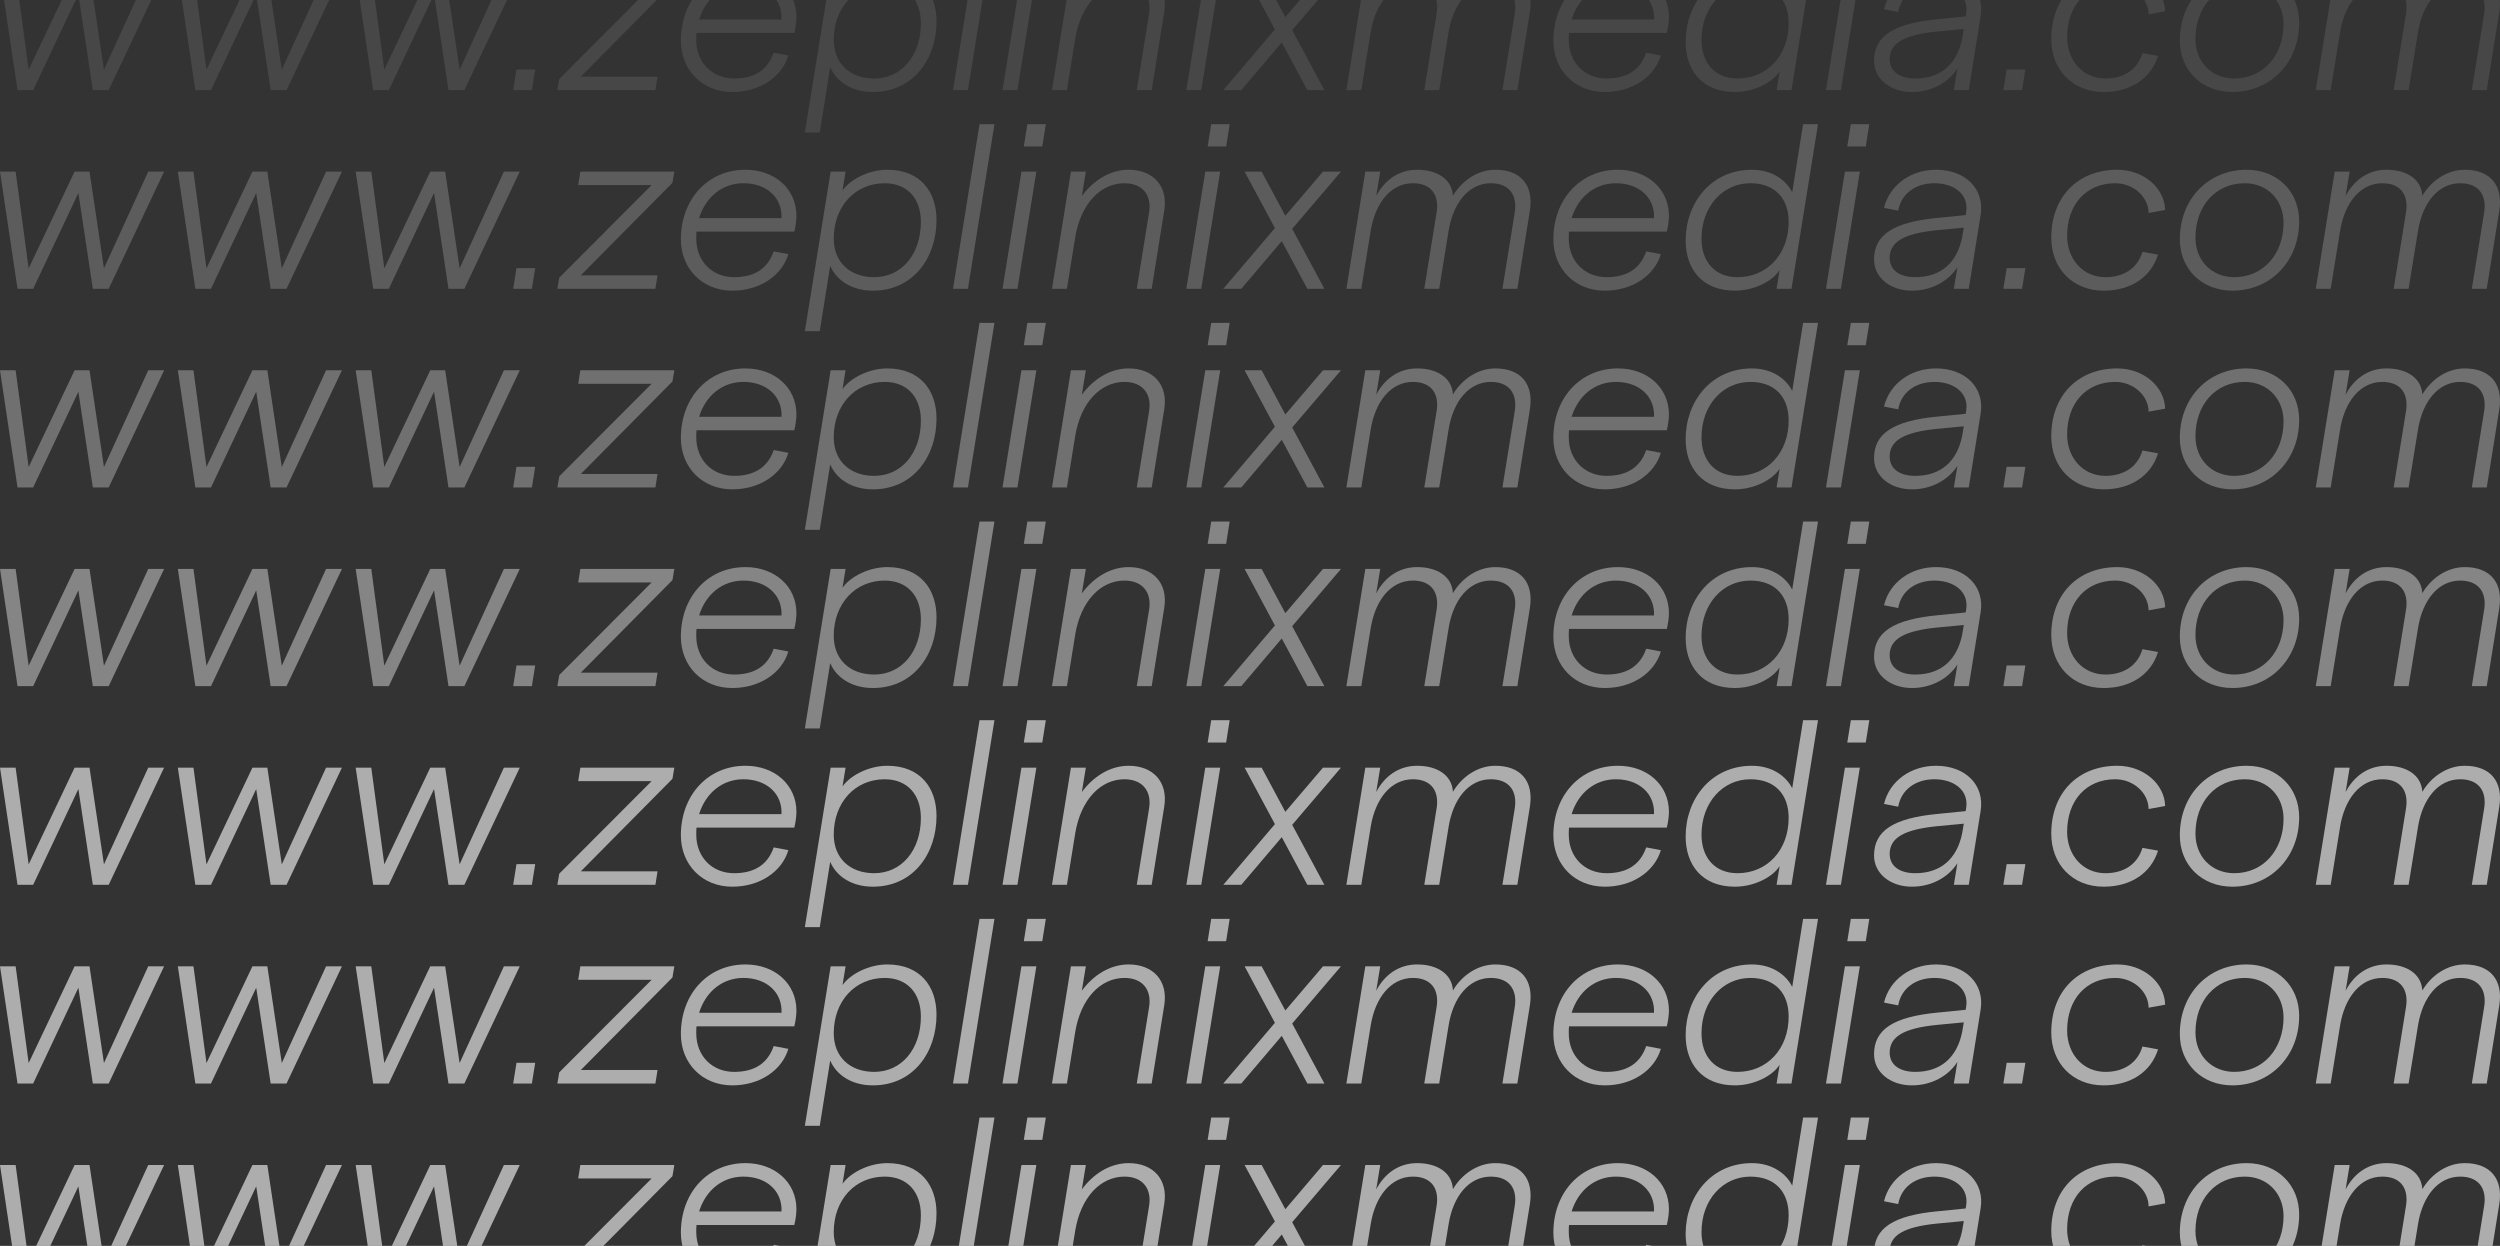 <svg width="604" height="301" viewBox="0 0 604 301" fill="none" xmlns="http://www.w3.org/2000/svg">
<rect x="0" y="0" width="604" height="301" fill="#333333" stroke="none"/>
<path d="M4.234 21.775L0 -6.539H3.776L6.923 16.831L18.021 -6.539H21.626L25.116 16.831L35.814 -6.539H39.647L26.26 21.775H22.427L18.937 -1.371L8.01 21.775H4.234Z" fill="white" fill-opacity="0.1"/>
<path d="M47.198 21.775L42.964 -6.539H46.74L49.886 16.831L60.985 -6.539H64.59L68.08 16.831L78.778 -6.539H82.611L69.224 21.775H65.391L61.901 -1.371L50.974 21.775H47.198Z" fill="white" fill-opacity="0.1"/>
<path d="M90.162 21.775L85.928 -6.539H89.704L92.851 16.831L103.949 -6.539H107.554L111.044 16.831L121.742 -6.539H125.575L112.188 21.775H108.355L104.865 -1.371L93.938 21.775H90.162Z" fill="white" fill-opacity="0.1"/>
<path d="M124.784 16.775H129.304L128.503 21.775H123.983L124.784 16.775Z" fill="white" fill-opacity="0.1"/>
<path d="M134.659 21.775L135.117 19.079L157.429 -3.281H139.694L140.209 -6.539H162.921L162.464 -3.843L140.323 18.517H158.859L158.344 21.775H134.659Z" fill="white" fill-opacity="0.1"/>
<path d="M191.901 7.955H168.273C168.216 8.517 168.216 9.079 168.216 9.64C168.216 15.146 172.106 18.966 177.369 18.966C182.289 18.966 185.493 16.888 186.924 12.73L190.471 13.405C188.869 18.685 183.491 22.225 176.912 22.225C169.646 22.225 164.497 16.888 164.497 9.809C164.497 0.258 170.904 -6.989 180.115 -6.989C187.152 -6.989 192.416 -2.382 192.416 4.135C192.416 5.315 192.187 6.831 191.901 7.955ZM179.601 -3.73C174.509 -3.73 170.504 -0.416 168.902 4.697H188.812C189.04 -0.191 185.264 -3.73 179.601 -3.73Z" fill="white" fill-opacity="0.1"/>
<path d="M194.452 32L200.688 -6.539H204.292L203.549 -1.989C205.494 -4.742 210.014 -6.989 214.362 -6.989C222.371 -6.989 226.261 -1.652 226.261 5.146C226.261 14.191 220.712 22.225 210.872 22.225C206.009 22.225 202.176 19.921 200.574 16.213L198.056 32H194.452ZM211.215 18.966C217.851 18.966 222.485 13.405 222.485 5.596C222.485 -0.022 219.224 -3.73 213.732 -3.73C206.638 -3.73 201.432 1.831 201.432 9.64C201.432 15.258 205.265 18.966 211.215 18.966Z" fill="white" fill-opacity="0.1"/>
<path d="M230.248 21.775L236.655 -18H240.26L233.852 21.775H230.248Z" fill="white" fill-opacity="0.1"/>
<path d="M248.211 -18H252.674L251.815 -12.607H247.353L248.211 -18ZM242.204 21.775L246.781 -6.539H250.385L245.808 21.775H242.204Z" fill="white" fill-opacity="0.1"/>
<path d="M254.16 21.775L258.737 -6.539H262.341L261.369 -0.64C264.115 -4.348 268.12 -6.989 272.697 -6.989C278.589 -6.989 282.251 -3.056 281.278 2.899L278.246 21.775H274.642L277.617 3.348C278.303 -0.753 276.129 -3.73 271.667 -3.73C265.831 -3.73 261.083 1.326 259.767 9.36L257.764 21.775H254.16Z" fill="white" fill-opacity="0.1"/>
<path d="M292.628 -18H297.09L296.232 -12.607H291.77L292.628 -18ZM286.621 21.775L291.197 -6.539H294.802L290.225 21.775H286.621Z" fill="white" fill-opacity="0.1"/>
<path d="M323.978 -6.539L312.193 7.281L319.974 21.775H315.854L309.676 10.258L299.893 21.775H295.545L308.017 7.112L300.694 -6.539H304.813L310.534 4.135L319.63 -6.539H323.978Z" fill="white" fill-opacity="0.1"/>
<path d="M325.283 21.775L329.86 -6.539H333.464L332.491 -0.64C334.436 -4.348 337.812 -6.989 342.389 -6.989C347.194 -6.989 350.799 -4.742 351.028 -0.697C353.144 -4.292 356.977 -6.989 361.268 -6.989C367.39 -6.989 370.594 -3.281 369.621 2.899L366.589 21.775H362.985L365.96 3.348C366.646 -0.865 364.644 -3.73 360.181 -3.73C354.803 -3.73 351.085 1.101 349.998 7.674L347.709 21.775H344.105L347.08 3.348C347.767 -0.865 345.821 -3.73 341.359 -3.73C335.981 -3.73 332.262 1.101 331.175 7.674L328.887 21.775H325.283Z" fill="white" fill-opacity="0.1"/>
<path d="M402.698 7.955H379.07C379.013 8.517 379.013 9.079 379.013 9.64C379.013 15.146 382.903 18.966 388.167 18.966C393.087 18.966 396.291 16.888 397.721 12.73L401.268 13.405C399.666 18.685 394.288 22.225 387.709 22.225C380.443 22.225 375.294 16.888 375.294 9.809C375.294 0.258 381.702 -6.989 390.913 -6.989C397.95 -6.989 403.213 -2.382 403.213 4.135C403.213 5.315 402.984 6.831 402.698 7.955ZM390.398 -3.73C385.306 -3.73 381.301 -0.416 379.7 4.697H399.609C399.838 -0.191 396.062 -3.73 390.398 -3.73Z" fill="white" fill-opacity="0.1"/>
<path d="M419.152 22.225C411.142 22.225 407.252 16.888 407.252 10.09C407.252 0.989 413.431 -6.989 423.271 -6.989C428.134 -6.989 431.567 -4.461 432.997 -1.539L435.629 -18H439.233L432.825 21.775H429.221L429.965 17.225C428.248 19.977 423.729 22.225 419.152 22.225ZM419.781 18.966C426.932 18.966 432.139 13.405 432.139 5.596C432.139 -0.022 428.878 -3.73 422.871 -3.73C416.291 -3.73 411.085 1.831 411.085 9.64C411.085 15.258 414.346 18.966 419.781 18.966Z" fill="white" fill-opacity="0.1"/>
<path d="M447.164 -18H451.627L450.768 -12.607H446.306L447.164 -18ZM441.157 21.775L445.734 -6.539H449.338L444.761 21.775H441.157Z" fill="white" fill-opacity="0.1"/>
<path d="M467.759 -6.989C474.853 -6.989 479.545 -2.326 478.515 3.966L475.654 21.775H472.05L472.908 16.551C470.677 20.034 466.558 22.225 461.924 22.225C456.66 22.225 452.77 19.023 452.77 14.697C452.77 8.742 457.404 5.652 468.16 4.64L474.91 3.966L475.025 3.236C475.711 -1.034 472.107 -3.73 467.359 -3.73C462.839 -3.73 459.349 -1.258 458.605 2.899L455.173 2.225C456.546 -3.337 461.638 -6.989 467.759 -6.989ZM462.725 18.966C468.903 18.966 472.794 15.483 474.052 9.36L474.453 7L467.931 7.618C460.036 8.404 456.546 10.427 456.546 14.303C456.546 17.225 458.891 18.966 462.725 18.966Z" fill="white" fill-opacity="0.1"/>
<path d="M484.81 16.775H489.33L488.529 21.775H484.009L484.81 16.775Z" fill="white" fill-opacity="0.1"/>
<path d="M508.229 22.225C500.677 22.225 495.585 16.775 495.585 9.416C495.585 -0.416 501.993 -6.989 511.547 -6.989C517.84 -6.989 522.932 -2.663 523.104 2.73L519.099 3.461C519.099 -0.303 515.552 -3.73 511.032 -3.73C504.052 -3.73 499.418 1.382 499.418 8.966C499.418 14.584 503.194 18.966 508.686 18.966C513.206 18.966 516.467 16.719 517.611 12.843L521.387 13.517C519.671 18.966 514.808 22.225 508.229 22.225Z" fill="white" fill-opacity="0.1"/>
<path d="M539.347 22.225C531.967 22.225 526.646 17 526.646 9.809C526.646 0.09 533.511 -6.989 542.78 -6.989C550.16 -6.989 555.48 -1.764 555.48 5.427C555.48 15.146 548.558 22.225 539.347 22.225ZM539.805 18.966C546.784 18.966 551.704 13.405 551.704 5.82C551.704 0.315 547.814 -3.73 542.322 -3.73C535.228 -3.73 530.422 1.831 530.422 9.416C530.422 14.921 534.312 18.966 539.805 18.966Z" fill="white" fill-opacity="0.1"/>
<path d="M559.49 21.775L564.067 -6.539H567.671L566.698 -0.64C568.643 -4.348 572.019 -6.989 576.596 -6.989C581.401 -6.989 585.006 -4.742 585.234 -0.697C587.351 -4.292 591.184 -6.989 595.475 -6.989C601.597 -6.989 604.801 -3.281 603.828 2.899L600.796 21.775H597.192L600.167 3.348C600.853 -0.865 598.851 -3.73 594.388 -3.73C589.01 -3.73 585.292 1.101 584.205 7.674L581.916 21.775H578.312L581.287 3.348C581.974 -0.865 580.028 -3.73 575.566 -3.73C570.188 -3.73 566.469 1.101 565.382 7.674L563.094 21.775H559.49Z" fill="white" fill-opacity="0.1"/>
<path d="M4.234 69.775L0 41.461H3.776L6.923 64.832L18.021 41.461H21.626L25.116 64.832L35.814 41.461H39.647L26.26 69.775H22.427L18.937 46.629L8.01 69.775H4.234Z" fill="white" fill-opacity="0.2"/>
<path d="M47.198 69.775L42.964 41.461H46.74L49.886 64.832L60.985 41.461H64.59L68.08 64.832L78.778 41.461H82.611L69.224 69.775H65.391L61.901 46.629L50.974 69.775H47.198Z" fill="white" fill-opacity="0.2"/>
<path d="M90.162 69.775L85.928 41.461H89.704L92.851 64.832L103.949 41.461H107.554L111.044 64.832L121.742 41.461H125.575L112.188 69.775H108.355L104.865 46.629L93.938 69.775H90.162Z" fill="white" fill-opacity="0.2"/>
<path d="M124.784 64.775H129.304L128.503 69.775H123.983L124.784 64.775Z" fill="white" fill-opacity="0.2"/>
<path d="M134.659 69.775L135.117 67.079L157.429 44.719H139.694L140.209 41.461H162.921L162.464 44.157L140.323 66.517H158.859L158.344 69.775H134.659Z" fill="white" fill-opacity="0.2"/>
<path d="M191.901 55.955H168.273C168.216 56.517 168.216 57.079 168.216 57.64C168.216 63.146 172.106 66.966 177.369 66.966C182.289 66.966 185.493 64.888 186.924 60.73L190.471 61.404C188.869 66.685 183.491 70.225 176.912 70.225C169.646 70.225 164.497 64.888 164.497 57.809C164.497 48.258 170.905 41.011 180.115 41.011C187.152 41.011 192.416 45.618 192.416 52.135C192.416 53.315 192.187 54.831 191.901 55.955ZM179.601 44.27C174.509 44.27 170.504 47.584 168.902 52.697H188.812C189.04 47.809 185.264 44.27 179.601 44.27Z" fill="white" fill-opacity="0.2"/>
<path d="M194.452 80L200.688 41.461H204.292L203.549 46.011C205.494 43.258 210.014 41.011 214.362 41.011C222.371 41.011 226.261 46.348 226.261 53.146C226.261 62.191 220.712 70.225 210.872 70.225C206.009 70.225 202.176 67.921 200.574 64.213L198.056 80H194.452ZM211.215 66.966C217.851 66.966 222.485 61.404 222.485 53.596C222.485 47.977 219.224 44.27 213.732 44.27C206.638 44.27 201.432 49.831 201.432 57.64C201.432 63.258 205.265 66.966 211.215 66.966Z" fill="white" fill-opacity="0.2"/>
<path d="M230.248 69.775L236.655 30H240.26L233.852 69.775H230.248Z" fill="white" fill-opacity="0.2"/>
<path d="M248.211 30H252.674L251.815 35.393H247.353L248.211 30ZM242.204 69.775L246.781 41.461H250.385L245.808 69.775H242.204Z" fill="white" fill-opacity="0.2"/>
<path d="M254.16 69.775L258.737 41.461H262.341L261.369 47.359C264.115 43.652 268.12 41.011 272.697 41.011C278.589 41.011 282.251 44.944 281.278 50.899L278.246 69.775H274.642L277.617 51.348C278.303 47.247 276.129 44.27 271.667 44.27C265.831 44.27 261.083 49.326 259.767 57.359L257.764 69.775H254.16Z" fill="white" fill-opacity="0.2"/>
<path d="M292.628 30H297.09L296.232 35.393H291.77L292.628 30ZM286.621 69.775L291.198 41.461H294.802L290.225 69.775H286.621Z" fill="white" fill-opacity="0.2"/>
<path d="M323.978 41.461L312.193 55.281L319.974 69.775H315.855L309.676 58.258L299.893 69.775H295.545L308.017 55.112L300.694 41.461H304.813L310.534 52.135L319.63 41.461H323.978Z" fill="white" fill-opacity="0.2"/>
<path d="M325.283 69.775L329.86 41.461H333.464L332.491 47.359C334.436 43.652 337.812 41.011 342.389 41.011C347.194 41.011 350.799 43.258 351.028 47.303C353.144 43.708 356.978 41.011 361.268 41.011C367.39 41.011 370.594 44.719 369.621 50.899L366.589 69.775H362.985L365.96 51.348C366.646 47.135 364.644 44.27 360.181 44.27C354.804 44.27 351.085 49.101 349.998 55.674L347.709 69.775H344.105L347.08 51.348C347.767 47.135 345.821 44.27 341.359 44.27C335.981 44.27 332.262 49.101 331.175 55.674L328.887 69.775H325.283Z" fill="white" fill-opacity="0.2"/>
<path d="M402.698 55.955H379.07C379.013 56.517 379.013 57.079 379.013 57.64C379.013 63.146 382.903 66.966 388.167 66.966C393.087 66.966 396.291 64.888 397.721 60.73L401.268 61.404C399.666 66.685 394.288 70.225 387.709 70.225C380.443 70.225 375.294 64.888 375.294 57.809C375.294 48.258 381.702 41.011 390.913 41.011C397.95 41.011 403.213 45.618 403.213 52.135C403.213 53.315 402.984 54.831 402.698 55.955ZM390.398 44.27C385.306 44.27 381.302 47.584 379.7 52.697H399.609C399.838 47.809 396.062 44.27 390.398 44.27Z" fill="white" fill-opacity="0.2"/>
<path d="M419.152 70.225C411.142 70.225 407.252 64.888 407.252 58.09C407.252 48.989 413.431 41.011 423.271 41.011C428.134 41.011 431.567 43.539 432.997 46.461L435.629 30H439.233L432.825 69.775H429.221L429.965 65.225C428.248 67.978 423.729 70.225 419.152 70.225ZM419.781 66.966C426.933 66.966 432.139 61.404 432.139 53.596C432.139 47.977 428.878 44.27 422.871 44.27C416.291 44.27 411.085 49.831 411.085 57.64C411.085 63.258 414.346 66.966 419.781 66.966Z" fill="white" fill-opacity="0.2"/>
<path d="M447.164 30H451.627L450.768 35.393H446.306L447.164 30ZM441.157 69.775L445.734 41.461H449.338L444.761 69.775H441.157Z" fill="white" fill-opacity="0.2"/>
<path d="M467.759 41.011C474.853 41.011 479.545 45.674 478.515 51.966L475.654 69.775H472.05L472.908 64.551C470.677 68.034 466.558 70.225 461.924 70.225C456.66 70.225 452.77 67.022 452.77 62.697C452.77 56.742 457.404 53.652 468.16 52.64L474.911 51.966L475.025 51.236C475.712 46.966 472.107 44.27 467.359 44.27C462.839 44.27 459.349 46.742 458.605 50.899L455.173 50.225C456.546 44.663 461.638 41.011 467.759 41.011ZM462.725 66.966C468.903 66.966 472.794 63.483 474.052 57.359L474.453 55L467.931 55.618C460.036 56.404 456.546 58.427 456.546 62.303C456.546 65.225 458.892 66.966 462.725 66.966Z" fill="white" fill-opacity="0.2"/>
<path d="M484.81 64.775H489.33L488.529 69.775H484.009L484.81 64.775Z" fill="white" fill-opacity="0.2"/>
<path d="M508.229 70.225C500.677 70.225 495.585 64.775 495.585 57.416C495.585 47.584 501.993 41.011 511.547 41.011C517.84 41.011 522.932 45.337 523.104 50.73L519.099 51.461C519.099 47.697 515.552 44.27 511.032 44.27C504.052 44.27 499.418 49.382 499.418 56.966C499.418 62.584 503.194 66.966 508.686 66.966C513.206 66.966 516.467 64.719 517.611 60.843L521.387 61.517C519.671 66.966 514.808 70.225 508.229 70.225Z" fill="white" fill-opacity="0.2"/>
<path d="M539.347 70.225C531.967 70.225 526.646 65 526.646 57.809C526.646 48.09 533.511 41.011 542.78 41.011C550.16 41.011 555.48 46.236 555.48 53.427C555.48 63.146 548.558 70.225 539.347 70.225ZM539.805 66.966C546.784 66.966 551.705 61.404 551.705 53.82C551.705 48.315 547.814 44.27 542.322 44.27C535.228 44.27 530.422 49.831 530.422 57.416C530.422 62.921 534.312 66.966 539.805 66.966Z" fill="white" fill-opacity="0.2"/>
<path d="M559.49 69.775L564.067 41.461H567.671L566.698 47.359C568.643 43.652 572.019 41.011 576.596 41.011C581.401 41.011 585.006 43.258 585.235 47.303C587.351 43.708 591.185 41.011 595.475 41.011C601.597 41.011 604.801 44.719 603.828 50.899L600.796 69.775H597.192L600.167 51.348C600.853 47.135 598.851 44.27 594.388 44.27C589.01 44.27 585.292 49.101 584.205 55.674L581.916 69.775H578.312L581.287 51.348C581.974 47.135 580.028 44.27 575.566 44.27C570.188 44.27 566.469 49.101 565.382 55.674L563.094 69.775H559.49Z" fill="white" fill-opacity="0.2"/>
<path d="M4.234 117.775L0 89.461H3.776L6.923 112.831L18.021 89.461H21.626L25.116 112.831L35.814 89.461H39.647L26.26 117.775H22.427L18.937 94.629L8.01 117.775H4.234Z" fill="white" fill-opacity="0.3"/>
<path d="M47.198 117.775L42.964 89.461H46.74L49.886 112.831L60.985 89.461H64.59L68.08 112.831L78.778 89.461H82.611L69.224 117.775H65.391L61.901 94.629L50.974 117.775H47.198Z" fill="white" fill-opacity="0.3"/>
<path d="M90.162 117.775L85.928 89.461H89.704L92.851 112.831L103.949 89.461H107.554L111.044 112.831L121.742 89.461H125.575L112.188 117.775H108.355L104.865 94.629L93.938 117.775H90.162Z" fill="white" fill-opacity="0.3"/>
<path d="M124.784 112.775H129.304L128.503 117.775H123.983L124.784 112.775Z" fill="white" fill-opacity="0.3"/>
<path d="M134.659 117.775L135.117 115.079L157.429 92.719H139.694L140.209 89.461H162.921L162.464 92.157L140.323 114.517H158.859L158.344 117.775H134.659Z" fill="white" fill-opacity="0.3"/>
<path d="M191.901 103.955H168.273C168.216 104.517 168.216 105.079 168.216 105.64C168.216 111.146 172.106 114.966 177.369 114.966C182.289 114.966 185.493 112.888 186.924 108.73L190.471 109.404C188.869 114.685 183.491 118.225 176.912 118.225C169.646 118.225 164.497 112.888 164.497 105.809C164.497 96.258 170.905 89.011 180.115 89.011C187.152 89.011 192.416 93.618 192.416 100.135C192.416 101.315 192.187 102.831 191.901 103.955ZM179.601 92.27C174.509 92.27 170.504 95.584 168.902 100.697H188.812C189.04 95.809 185.264 92.27 179.601 92.27Z" fill="white" fill-opacity="0.3"/>
<path d="M194.452 128L200.688 89.461H204.292L203.549 94.011C205.494 91.258 210.014 89.011 214.362 89.011C222.371 89.011 226.261 94.348 226.261 101.146C226.261 110.191 220.712 118.225 210.872 118.225C206.009 118.225 202.176 115.921 200.574 112.213L198.056 128H194.452ZM211.215 114.966C217.851 114.966 222.485 109.404 222.485 101.596C222.485 95.978 219.224 92.27 213.732 92.27C206.638 92.27 201.432 97.832 201.432 105.64C201.432 111.258 205.265 114.966 211.215 114.966Z" fill="white" fill-opacity="0.3"/>
<path d="M230.248 117.775L236.655 78H240.26L233.852 117.775H230.248Z" fill="white" fill-opacity="0.3"/>
<path d="M248.211 78H252.674L251.815 83.393H247.353L248.211 78ZM242.204 117.775L246.781 89.461H250.385L245.808 117.775H242.204Z" fill="white" fill-opacity="0.3"/>
<path d="M254.16 117.775L258.737 89.461H262.341L261.369 95.359C264.115 91.652 268.12 89.011 272.697 89.011C278.589 89.011 282.251 92.944 281.278 98.899L278.246 117.775H274.642L277.617 99.348C278.303 95.247 276.129 92.27 271.667 92.27C265.831 92.27 261.083 97.326 259.767 105.36L257.764 117.775H254.16Z" fill="white" fill-opacity="0.3"/>
<path d="M292.628 78H297.09L296.232 83.393H291.77L292.628 78ZM286.621 117.775L291.198 89.461H294.802L290.225 117.775H286.621Z" fill="white" fill-opacity="0.3"/>
<path d="M323.978 89.461L312.193 103.281L319.974 117.775H315.855L309.676 106.258L299.893 117.775H295.545L308.017 103.112L300.694 89.461H304.813L310.534 100.135L319.63 89.461H323.978Z" fill="white" fill-opacity="0.3"/>
<path d="M325.283 117.775L329.86 89.461H333.464L332.491 95.359C334.436 91.652 337.812 89.011 342.389 89.011C347.194 89.011 350.799 91.258 351.028 95.303C353.144 91.708 356.978 89.011 361.268 89.011C367.39 89.011 370.594 92.719 369.621 98.899L366.589 117.775H362.985L365.96 99.348C366.646 95.135 364.644 92.27 360.181 92.27C354.804 92.27 351.085 97.101 349.998 103.674L347.709 117.775H344.105L347.08 99.348C347.767 95.135 345.821 92.27 341.359 92.27C335.981 92.27 332.262 97.101 331.175 103.674L328.887 117.775H325.283Z" fill="white" fill-opacity="0.3"/>
<path d="M402.698 103.955H379.07C379.013 104.517 379.013 105.079 379.013 105.64C379.013 111.146 382.903 114.966 388.167 114.966C393.087 114.966 396.291 112.888 397.721 108.73L401.268 109.404C399.666 114.685 394.288 118.225 387.709 118.225C380.443 118.225 375.294 112.888 375.294 105.809C375.294 96.258 381.702 89.011 390.913 89.011C397.95 89.011 403.213 93.618 403.213 100.135C403.213 101.315 402.984 102.831 402.698 103.955ZM390.398 92.27C385.306 92.27 381.302 95.584 379.7 100.697H399.609C399.838 95.809 396.062 92.27 390.398 92.27Z" fill="white" fill-opacity="0.3"/>
<path d="M419.152 118.225C411.142 118.225 407.252 112.888 407.252 106.09C407.252 96.989 413.431 89.011 423.271 89.011C428.134 89.011 431.567 91.539 432.997 94.461L435.629 78H439.233L432.825 117.775H429.221L429.965 113.225C428.248 115.978 423.729 118.225 419.152 118.225ZM419.781 114.966C426.933 114.966 432.139 109.404 432.139 101.596C432.139 95.978 428.878 92.27 422.871 92.27C416.291 92.27 411.085 97.832 411.085 105.64C411.085 111.258 414.346 114.966 419.781 114.966Z" fill="white" fill-opacity="0.3"/>
<path d="M447.164 78H451.627L450.768 83.393H446.306L447.164 78ZM441.157 117.775L445.734 89.461H449.338L444.761 117.775H441.157Z" fill="white" fill-opacity="0.3"/>
<path d="M467.759 89.011C474.853 89.011 479.545 93.674 478.515 99.966L475.654 117.775H472.05L472.908 112.551C470.677 116.034 466.558 118.225 461.924 118.225C456.66 118.225 452.77 115.022 452.77 110.697C452.77 104.742 457.404 101.652 468.16 100.64L474.911 99.966L475.025 99.236C475.712 94.966 472.107 92.27 467.359 92.27C462.839 92.27 459.349 94.742 458.605 98.899L455.173 98.225C456.546 92.663 461.638 89.011 467.759 89.011ZM462.725 114.966C468.903 114.966 472.794 111.483 474.052 105.36L474.453 103L467.931 103.618C460.036 104.404 456.546 106.427 456.546 110.303C456.546 113.225 458.892 114.966 462.725 114.966Z" fill="white" fill-opacity="0.3"/>
<path d="M484.81 112.775H489.33L488.529 117.775H484.009L484.81 112.775Z" fill="white" fill-opacity="0.3"/>
<path d="M508.229 118.225C500.677 118.225 495.585 112.775 495.585 105.416C495.585 95.584 501.993 89.011 511.547 89.011C517.84 89.011 522.932 93.337 523.104 98.73L519.099 99.461C519.099 95.697 515.552 92.27 511.032 92.27C504.052 92.27 499.418 97.382 499.418 104.966C499.418 110.584 503.194 114.966 508.686 114.966C513.206 114.966 516.467 112.719 517.611 108.843L521.387 109.517C519.671 114.966 514.808 118.225 508.229 118.225Z" fill="white" fill-opacity="0.3"/>
<path d="M539.347 118.225C531.967 118.225 526.646 113 526.646 105.809C526.646 96.09 533.511 89.011 542.78 89.011C550.16 89.011 555.48 94.236 555.48 101.427C555.48 111.146 548.558 118.225 539.347 118.225ZM539.805 114.966C546.784 114.966 551.705 109.404 551.705 101.82C551.705 96.315 547.814 92.27 542.322 92.27C535.228 92.27 530.422 97.832 530.422 105.416C530.422 110.921 534.312 114.966 539.805 114.966Z" fill="white" fill-opacity="0.3"/>
<path d="M559.49 117.775L564.067 89.461H567.671L566.698 95.359C568.643 91.652 572.019 89.011 576.596 89.011C581.401 89.011 585.006 91.258 585.235 95.303C587.351 91.708 591.185 89.011 595.475 89.011C601.597 89.011 604.801 92.719 603.828 98.899L600.796 117.775H597.192L600.167 99.348C600.853 95.135 598.851 92.27 594.388 92.27C589.01 92.27 585.292 97.101 584.205 103.674L581.916 117.775H578.312L581.287 99.348C581.974 95.135 580.028 92.27 575.566 92.27C570.188 92.27 566.469 97.101 565.382 103.674L563.094 117.775H559.49Z" fill="white" fill-opacity="0.3"/>
<path d="M4.234 165.775L0 137.461H3.776L6.923 160.831L18.021 137.461H21.626L25.116 160.831L35.814 137.461H39.647L26.26 165.775H22.427L18.937 142.629L8.01 165.775H4.234Z" fill="white" fill-opacity="0.4"/>
<path d="M47.198 165.775L42.964 137.461H46.74L49.886 160.831L60.985 137.461H64.59L68.08 160.831L78.778 137.461H82.611L69.224 165.775H65.391L61.901 142.629L50.974 165.775H47.198Z" fill="white" fill-opacity="0.4"/>
<path d="M90.162 165.775L85.928 137.461H89.704L92.851 160.831L103.949 137.461H107.554L111.044 160.831L121.742 137.461H125.575L112.188 165.775H108.355L104.865 142.629L93.938 165.775H90.162Z" fill="white" fill-opacity="0.4"/>
<path d="M124.784 160.775H129.304L128.503 165.775H123.983L124.784 160.775Z" fill="white" fill-opacity="0.4"/>
<path d="M134.659 165.775L135.117 163.079L157.429 140.719H139.694L140.209 137.461H162.921L162.464 140.157L140.323 162.517H158.859L158.344 165.775H134.659Z" fill="white" fill-opacity="0.4"/>
<path d="M191.901 151.955H168.273C168.216 152.517 168.216 153.079 168.216 153.64C168.216 159.146 172.106 162.966 177.369 162.966C182.289 162.966 185.493 160.888 186.924 156.73L190.471 157.404C188.869 162.685 183.491 166.225 176.912 166.225C169.646 166.225 164.497 160.888 164.497 153.809C164.497 144.258 170.905 137.011 180.115 137.011C187.152 137.011 192.416 141.618 192.416 148.135C192.416 149.315 192.187 150.831 191.901 151.955ZM179.601 140.27C174.509 140.27 170.504 143.584 168.902 148.697H188.812C189.04 143.809 185.264 140.27 179.601 140.27Z" fill="white" fill-opacity="0.4"/>
<path d="M194.452 176L200.688 137.461H204.292L203.549 142.011C205.494 139.258 210.014 137.011 214.362 137.011C222.371 137.011 226.261 142.348 226.261 149.146C226.261 158.191 220.712 166.225 210.872 166.225C206.009 166.225 202.176 163.921 200.574 160.213L198.056 176H194.452ZM211.215 162.966C217.851 162.966 222.485 157.404 222.485 149.596C222.485 143.978 219.224 140.27 213.732 140.27C206.638 140.27 201.432 145.831 201.432 153.64C201.432 159.258 205.265 162.966 211.215 162.966Z" fill="white" fill-opacity="0.4"/>
<path d="M230.248 165.775L236.655 126H240.26L233.852 165.775H230.248Z" fill="white" fill-opacity="0.4"/>
<path d="M248.211 126H252.674L251.815 131.393H247.353L248.211 126ZM242.204 165.775L246.781 137.461H250.385L245.808 165.775H242.204Z" fill="white" fill-opacity="0.4"/>
<path d="M254.16 165.775L258.737 137.461H262.341L261.369 143.36C264.115 139.652 268.12 137.011 272.697 137.011C278.589 137.011 282.251 140.944 281.278 146.899L278.246 165.775H274.642L277.617 147.348C278.303 143.247 276.129 140.27 271.667 140.27C265.831 140.27 261.083 145.326 259.767 153.36L257.764 165.775H254.16Z" fill="white" fill-opacity="0.4"/>
<path d="M292.628 126H297.09L296.232 131.393H291.77L292.628 126ZM286.621 165.775L291.198 137.461H294.802L290.225 165.775H286.621Z" fill="white" fill-opacity="0.4"/>
<path d="M323.978 137.461L312.193 151.281L319.974 165.775H315.855L309.676 154.258L299.893 165.775H295.545L308.017 151.112L300.694 137.461H304.813L310.534 148.135L319.63 137.461H323.978Z" fill="white" fill-opacity="0.4"/>
<path d="M325.283 165.775L329.86 137.461H333.464L332.491 143.36C334.436 139.652 337.812 137.011 342.389 137.011C347.194 137.011 350.799 139.258 351.028 143.303C353.144 139.708 356.978 137.011 361.268 137.011C367.39 137.011 370.594 140.719 369.621 146.899L366.589 165.775H362.985L365.96 147.348C366.646 143.135 364.644 140.27 360.181 140.27C354.804 140.27 351.085 145.101 349.998 151.674L347.709 165.775H344.105L347.08 147.348C347.767 143.135 345.821 140.27 341.359 140.27C335.981 140.27 332.262 145.101 331.175 151.674L328.887 165.775H325.283Z" fill="white" fill-opacity="0.4"/>
<path d="M402.698 151.955H379.07C379.013 152.517 379.013 153.079 379.013 153.64C379.013 159.146 382.903 162.966 388.167 162.966C393.087 162.966 396.291 160.888 397.721 156.73L401.268 157.404C399.666 162.685 394.288 166.225 387.709 166.225C380.443 166.225 375.294 160.888 375.294 153.809C375.294 144.258 381.702 137.011 390.913 137.011C397.95 137.011 403.213 141.618 403.213 148.135C403.213 149.315 402.984 150.831 402.698 151.955ZM390.398 140.27C385.306 140.27 381.302 143.584 379.7 148.697H399.609C399.838 143.809 396.062 140.27 390.398 140.27Z" fill="white" fill-opacity="0.4"/>
<path d="M419.152 166.225C411.142 166.225 407.252 160.888 407.252 154.09C407.252 144.989 413.431 137.011 423.271 137.011C428.134 137.011 431.567 139.539 432.997 142.461L435.629 126H439.233L432.825 165.775H429.221L429.965 161.225C428.248 163.978 423.729 166.225 419.152 166.225ZM419.781 162.966C426.933 162.966 432.139 157.404 432.139 149.596C432.139 143.978 428.878 140.27 422.871 140.27C416.291 140.27 411.085 145.831 411.085 153.64C411.085 159.258 414.346 162.966 419.781 162.966Z" fill="white" fill-opacity="0.4"/>
<path d="M447.164 126H451.627L450.768 131.393H446.306L447.164 126ZM441.157 165.775L445.734 137.461H449.338L444.761 165.775H441.157Z" fill="white" fill-opacity="0.4"/>
<path d="M467.759 137.011C474.853 137.011 479.545 141.674 478.515 147.966L475.654 165.775H472.05L472.908 160.551C470.677 164.034 466.558 166.225 461.924 166.225C456.66 166.225 452.77 163.022 452.77 158.697C452.77 152.742 457.404 149.652 468.16 148.64L474.911 147.966L475.025 147.236C475.712 142.966 472.107 140.27 467.359 140.27C462.839 140.27 459.349 142.742 458.605 146.899L455.173 146.225C456.546 140.663 461.638 137.011 467.759 137.011ZM462.725 162.966C468.903 162.966 472.794 159.483 474.052 153.36L474.453 151L467.931 151.618C460.036 152.404 456.546 154.427 456.546 158.303C456.546 161.225 458.892 162.966 462.725 162.966Z" fill="white" fill-opacity="0.4"/>
<path d="M484.81 160.775H489.33L488.529 165.775H484.009L484.81 160.775Z" fill="white" fill-opacity="0.4"/>
<path d="M508.229 166.225C500.677 166.225 495.585 160.775 495.585 153.416C495.585 143.584 501.993 137.011 511.547 137.011C517.84 137.011 522.932 141.337 523.104 146.73L519.099 147.461C519.099 143.697 515.552 140.27 511.032 140.27C504.052 140.27 499.418 145.382 499.418 152.966C499.418 158.584 503.194 162.966 508.686 162.966C513.206 162.966 516.467 160.719 517.611 156.843L521.387 157.517C519.671 162.966 514.808 166.225 508.229 166.225Z" fill="white" fill-opacity="0.4"/>
<path d="M539.347 166.225C531.967 166.225 526.646 161 526.646 153.809C526.646 144.09 533.511 137.011 542.78 137.011C550.16 137.011 555.48 142.236 555.48 149.427C555.48 159.146 548.558 166.225 539.347 166.225ZM539.805 162.966C546.784 162.966 551.705 157.404 551.705 149.82C551.705 144.315 547.814 140.27 542.322 140.27C535.228 140.27 530.422 145.831 530.422 153.416C530.422 158.921 534.312 162.966 539.805 162.966Z" fill="white" fill-opacity="0.4"/>
<path d="M559.49 165.775L564.067 137.461H567.671L566.698 143.36C568.643 139.652 572.019 137.011 576.596 137.011C581.401 137.011 585.006 139.258 585.235 143.303C587.351 139.708 591.185 137.011 595.475 137.011C601.597 137.011 604.801 140.719 603.828 146.899L600.796 165.775H597.192L600.167 147.348C600.853 143.135 598.851 140.27 594.388 140.27C589.01 140.27 585.292 145.101 584.205 151.674L581.916 165.775H578.312L581.287 147.348C581.974 143.135 580.028 140.27 575.566 140.27C570.188 140.27 566.469 145.101 565.382 151.674L563.094 165.775H559.49Z" fill="white" fill-opacity="0.4"/>
<path d="M4.234 213.775L0 185.461H3.776L6.923 208.831L18.021 185.461H21.626L25.116 208.831L35.814 185.461H39.647L26.26 213.775H22.427L18.937 190.629L8.01 213.775H4.234Z" fill="white" fill-opacity="0.6"/>
<path d="M47.198 213.775L42.964 185.461H46.74L49.886 208.831L60.985 185.461H64.59L68.08 208.831L78.778 185.461H82.611L69.224 213.775H65.391L61.901 190.629L50.974 213.775H47.198Z" fill="white" fill-opacity="0.6"/>
<path d="M90.162 213.775L85.928 185.461H89.704L92.851 208.831L103.949 185.461H107.554L111.044 208.831L121.742 185.461H125.575L112.188 213.775H108.355L104.865 190.629L93.938 213.775H90.162Z" fill="white" fill-opacity="0.6"/>
<path d="M124.784 208.775H129.304L128.503 213.775H123.983L124.784 208.775Z" fill="white" fill-opacity="0.6"/>
<path d="M134.659 213.775L135.117 211.079L157.429 188.719H139.694L140.209 185.461H162.921L162.464 188.157L140.323 210.517H158.859L158.344 213.775H134.659Z" fill="white" fill-opacity="0.6"/>
<path d="M191.901 199.955H168.273C168.216 200.517 168.216 201.079 168.216 201.64C168.216 207.146 172.106 210.966 177.369 210.966C182.289 210.966 185.493 208.888 186.924 204.73L190.471 205.404C188.869 210.685 183.491 214.225 176.912 214.225C169.646 214.225 164.497 208.888 164.497 201.809C164.497 192.258 170.905 185.011 180.115 185.011C187.152 185.011 192.416 189.618 192.416 196.135C192.416 197.315 192.187 198.831 191.901 199.955ZM179.601 188.27C174.509 188.27 170.504 191.584 168.902 196.697H188.812C189.04 191.809 185.264 188.27 179.601 188.27Z" fill="white" fill-opacity="0.6"/>
<path d="M194.452 224L200.688 185.461H204.292L203.549 190.011C205.494 187.258 210.014 185.011 214.362 185.011C222.371 185.011 226.261 190.348 226.261 197.146C226.261 206.191 220.712 214.225 210.872 214.225C206.009 214.225 202.176 211.921 200.574 208.213L198.056 224H194.452ZM211.215 210.966C217.851 210.966 222.485 205.404 222.485 197.596C222.485 191.978 219.224 188.27 213.732 188.27C206.638 188.27 201.432 193.831 201.432 201.64C201.432 207.258 205.265 210.966 211.215 210.966Z" fill="white" fill-opacity="0.6"/>
<path d="M230.248 213.775L236.655 174H240.26L233.852 213.775H230.248Z" fill="white" fill-opacity="0.6"/>
<path d="M248.211 174H252.674L251.815 179.393H247.353L248.211 174ZM242.204 213.775L246.781 185.461H250.385L245.808 213.775H242.204Z" fill="white" fill-opacity="0.6"/>
<path d="M254.16 213.775L258.737 185.461H262.341L261.369 191.36C264.115 187.652 268.12 185.011 272.697 185.011C278.589 185.011 282.251 188.944 281.278 194.899L278.246 213.775H274.642L277.617 195.348C278.303 191.247 276.129 188.27 271.667 188.27C265.831 188.27 261.083 193.326 259.767 201.36L257.764 213.775H254.16Z" fill="white" fill-opacity="0.6"/>
<path d="M292.628 174H297.09L296.232 179.393H291.77L292.628 174ZM286.621 213.775L291.198 185.461H294.802L290.225 213.775H286.621Z" fill="white" fill-opacity="0.6"/>
<path d="M323.978 185.461L312.193 199.281L319.974 213.775H315.855L309.676 202.258L299.893 213.775H295.545L308.017 199.112L300.694 185.461H304.813L310.534 196.135L319.63 185.461H323.978Z" fill="white" fill-opacity="0.6"/>
<path d="M325.283 213.775L329.86 185.461H333.464L332.491 191.36C334.436 187.652 337.812 185.011 342.389 185.011C347.194 185.011 350.799 187.258 351.028 191.303C353.144 187.708 356.978 185.011 361.268 185.011C367.39 185.011 370.594 188.719 369.621 194.899L366.589 213.775H362.985L365.96 195.348C366.646 191.135 364.644 188.27 360.181 188.27C354.804 188.27 351.085 193.101 349.998 199.674L347.709 213.775H344.105L347.08 195.348C347.767 191.135 345.821 188.27 341.359 188.27C335.981 188.27 332.262 193.101 331.175 199.674L328.887 213.775H325.283Z" fill="white" fill-opacity="0.6"/>
<path d="M402.698 199.955H379.07C379.013 200.517 379.013 201.079 379.013 201.64C379.013 207.146 382.903 210.966 388.167 210.966C393.087 210.966 396.291 208.888 397.721 204.73L401.268 205.404C399.666 210.685 394.288 214.225 387.709 214.225C380.443 214.225 375.294 208.888 375.294 201.809C375.294 192.258 381.702 185.011 390.913 185.011C397.95 185.011 403.213 189.618 403.213 196.135C403.213 197.315 402.984 198.831 402.698 199.955ZM390.398 188.27C385.306 188.27 381.302 191.584 379.7 196.697H399.609C399.838 191.809 396.062 188.27 390.398 188.27Z" fill="white" fill-opacity="0.6"/>
<path d="M419.152 214.225C411.142 214.225 407.252 208.888 407.252 202.09C407.252 192.989 413.431 185.011 423.271 185.011C428.134 185.011 431.567 187.539 432.997 190.461L435.629 174H439.233L432.825 213.775H429.221L429.965 209.225C428.248 211.978 423.729 214.225 419.152 214.225ZM419.781 210.966C426.933 210.966 432.139 205.404 432.139 197.596C432.139 191.978 428.878 188.27 422.871 188.27C416.291 188.27 411.085 193.831 411.085 201.64C411.085 207.258 414.346 210.966 419.781 210.966Z" fill="white" fill-opacity="0.6"/>
<path d="M447.164 174H451.627L450.768 179.393H446.306L447.164 174ZM441.157 213.775L445.734 185.461H449.338L444.761 213.775H441.157Z" fill="white" fill-opacity="0.6"/>
<path d="M467.759 185.011C474.853 185.011 479.545 189.674 478.515 195.966L475.654 213.775H472.05L472.908 208.551C470.677 212.034 466.558 214.225 461.924 214.225C456.66 214.225 452.77 211.022 452.77 206.697C452.77 200.742 457.404 197.652 468.16 196.64L474.911 195.966L475.025 195.236C475.712 190.966 472.107 188.27 467.359 188.27C462.839 188.27 459.349 190.742 458.605 194.899L455.173 194.225C456.546 188.663 461.638 185.011 467.759 185.011ZM462.725 210.966C468.903 210.966 472.794 207.483 474.052 201.36L474.453 199L467.931 199.618C460.036 200.404 456.546 202.427 456.546 206.303C456.546 209.225 458.892 210.966 462.725 210.966Z" fill="white" fill-opacity="0.6"/>
<path d="M484.81 208.775H489.33L488.529 213.775H484.009L484.81 208.775Z" fill="white" fill-opacity="0.6"/>
<path d="M508.229 214.225C500.677 214.225 495.585 208.775 495.585 201.416C495.585 191.584 501.993 185.011 511.547 185.011C517.84 185.011 522.932 189.337 523.104 194.73L519.099 195.461C519.099 191.697 515.552 188.27 511.032 188.27C504.052 188.27 499.418 193.382 499.418 200.966C499.418 206.584 503.194 210.966 508.686 210.966C513.206 210.966 516.467 208.719 517.611 204.843L521.387 205.517C519.671 210.966 514.808 214.225 508.229 214.225Z" fill="white" fill-opacity="0.6"/>
<path d="M539.347 214.225C531.967 214.225 526.646 209 526.646 201.809C526.646 192.09 533.511 185.011 542.78 185.011C550.16 185.011 555.48 190.236 555.48 197.427C555.48 207.146 548.558 214.225 539.347 214.225ZM539.805 210.966C546.784 210.966 551.705 205.404 551.705 197.82C551.705 192.315 547.814 188.27 542.322 188.27C535.228 188.27 530.422 193.831 530.422 201.416C530.422 206.921 534.312 210.966 539.805 210.966Z" fill="white" fill-opacity="0.6"/>
<path d="M559.49 213.775L564.067 185.461H567.671L566.698 191.36C568.643 187.652 572.019 185.011 576.596 185.011C581.401 185.011 585.006 187.258 585.235 191.303C587.351 187.708 591.185 185.011 595.475 185.011C601.597 185.011 604.801 188.719 603.828 194.899L600.796 213.775H597.192L600.167 195.348C600.853 191.135 598.851 188.27 594.388 188.27C589.01 188.27 585.292 193.101 584.205 199.674L581.916 213.775H578.312L581.287 195.348C581.974 191.135 580.028 188.27 575.566 188.27C570.188 188.27 566.469 193.101 565.382 199.674L563.094 213.775H559.49Z" fill="white" fill-opacity="0.6"/>
<path d="M4.234 261.775L0 233.461H3.776L6.923 256.831L18.021 233.461H21.626L25.116 256.831L35.814 233.461H39.647L26.26 261.775H22.427L18.937 238.629L8.01 261.775H4.234Z" fill="white" fill-opacity="0.6"/>
<path d="M47.198 261.775L42.964 233.461H46.74L49.886 256.831L60.985 233.461H64.59L68.08 256.831L78.778 233.461H82.611L69.224 261.775H65.391L61.901 238.629L50.974 261.775H47.198Z" fill="white" fill-opacity="0.6"/>
<path d="M90.162 261.775L85.928 233.461H89.704L92.851 256.831L103.949 233.461H107.554L111.044 256.831L121.742 233.461H125.575L112.188 261.775H108.355L104.865 238.629L93.938 261.775H90.162Z" fill="white" fill-opacity="0.6"/>
<path d="M124.784 256.775H129.304L128.503 261.775H123.983L124.784 256.775Z" fill="white" fill-opacity="0.6"/>
<path d="M134.659 261.775L135.117 259.079L157.429 236.719H139.694L140.209 233.461H162.921L162.464 236.157L140.323 258.517H158.859L158.344 261.775H134.659Z" fill="white" fill-opacity="0.6"/>
<path d="M191.901 247.955H168.273C168.216 248.517 168.216 249.079 168.216 249.64C168.216 255.146 172.106 258.966 177.369 258.966C182.289 258.966 185.493 256.888 186.924 252.73L190.471 253.404C188.869 258.685 183.491 262.225 176.912 262.225C169.646 262.225 164.497 256.888 164.497 249.809C164.497 240.258 170.905 233.011 180.115 233.011C187.152 233.011 192.416 237.618 192.416 244.135C192.416 245.315 192.187 246.831 191.901 247.955ZM179.601 236.27C174.509 236.27 170.504 239.584 168.902 244.697H188.812C189.04 239.809 185.264 236.27 179.601 236.27Z" fill="white" fill-opacity="0.6"/>
<path d="M194.452 272L200.688 233.461H204.292L203.549 238.011C205.494 235.258 210.014 233.011 214.362 233.011C222.371 233.011 226.261 238.348 226.261 245.146C226.261 254.191 220.712 262.225 210.872 262.225C206.009 262.225 202.176 259.921 200.574 256.213L198.056 272H194.452ZM211.215 258.966C217.851 258.966 222.485 253.404 222.485 245.596C222.485 239.978 219.224 236.27 213.732 236.27C206.638 236.27 201.432 241.831 201.432 249.64C201.432 255.258 205.265 258.966 211.215 258.966Z" fill="white" fill-opacity="0.6"/>
<path d="M230.248 261.775L236.655 222H240.26L233.852 261.775H230.248Z" fill="white" fill-opacity="0.6"/>
<path d="M248.211 222H252.674L251.815 227.393H247.353L248.211 222ZM242.204 261.775L246.781 233.461H250.385L245.808 261.775H242.204Z" fill="white" fill-opacity="0.6"/>
<path d="M254.16 261.775L258.737 233.461H262.341L261.369 239.36C264.115 235.652 268.12 233.011 272.697 233.011C278.589 233.011 282.251 236.944 281.278 242.899L278.246 261.775H274.642L277.617 243.348C278.303 239.247 276.129 236.27 271.667 236.27C265.831 236.27 261.083 241.326 259.767 249.36L257.764 261.775H254.16Z" fill="white" fill-opacity="0.6"/>
<path d="M292.628 222H297.09L296.232 227.393H291.77L292.628 222ZM286.621 261.775L291.198 233.461H294.802L290.225 261.775H286.621Z" fill="white" fill-opacity="0.6"/>
<path d="M323.978 233.461L312.193 247.281L319.974 261.775H315.855L309.676 250.258L299.893 261.775H295.545L308.017 247.112L300.694 233.461H304.813L310.534 244.135L319.63 233.461H323.978Z" fill="white" fill-opacity="0.6"/>
<path d="M325.283 261.775L329.86 233.461H333.464L332.491 239.36C334.436 235.652 337.812 233.011 342.389 233.011C347.194 233.011 350.799 235.258 351.028 239.303C353.144 235.708 356.978 233.011 361.268 233.011C367.39 233.011 370.594 236.719 369.621 242.899L366.589 261.775H362.985L365.96 243.348C366.646 239.135 364.644 236.27 360.181 236.27C354.804 236.27 351.085 241.101 349.998 247.674L347.709 261.775H344.105L347.08 243.348C347.767 239.135 345.821 236.27 341.359 236.27C335.981 236.27 332.262 241.101 331.175 247.674L328.887 261.775H325.283Z" fill="white" fill-opacity="0.6"/>
<path d="M402.698 247.955H379.07C379.013 248.517 379.013 249.079 379.013 249.64C379.013 255.146 382.903 258.966 388.167 258.966C393.087 258.966 396.291 256.888 397.721 252.73L401.268 253.404C399.666 258.685 394.288 262.225 387.709 262.225C380.443 262.225 375.294 256.888 375.294 249.809C375.294 240.258 381.702 233.011 390.913 233.011C397.95 233.011 403.213 237.618 403.213 244.135C403.213 245.315 402.984 246.831 402.698 247.955ZM390.398 236.27C385.306 236.27 381.302 239.584 379.7 244.697H399.609C399.838 239.809 396.062 236.27 390.398 236.27Z" fill="white" fill-opacity="0.6"/>
<path d="M419.152 262.225C411.142 262.225 407.252 256.888 407.252 250.09C407.252 240.989 413.431 233.011 423.271 233.011C428.134 233.011 431.567 235.539 432.997 238.461L435.629 222H439.233L432.825 261.775H429.221L429.965 257.225C428.248 259.978 423.729 262.225 419.152 262.225ZM419.781 258.966C426.933 258.966 432.139 253.404 432.139 245.596C432.139 239.978 428.878 236.27 422.871 236.27C416.291 236.27 411.085 241.831 411.085 249.64C411.085 255.258 414.346 258.966 419.781 258.966Z" fill="white" fill-opacity="0.6"/>
<path d="M447.164 222H451.627L450.768 227.393H446.306L447.164 222ZM441.157 261.775L445.734 233.461H449.338L444.761 261.775H441.157Z" fill="white" fill-opacity="0.6"/>
<path d="M467.759 233.011C474.853 233.011 479.545 237.674 478.515 243.966L475.654 261.775H472.05L472.908 256.551C470.677 260.034 466.558 262.225 461.924 262.225C456.66 262.225 452.77 259.022 452.77 254.697C452.77 248.742 457.404 245.652 468.16 244.64L474.911 243.966L475.025 243.236C475.712 238.966 472.107 236.27 467.359 236.27C462.839 236.27 459.349 238.742 458.605 242.899L455.173 242.225C456.546 236.663 461.638 233.011 467.759 233.011ZM462.725 258.966C468.903 258.966 472.794 255.483 474.052 249.36L474.453 247L467.931 247.618C460.036 248.404 456.546 250.427 456.546 254.303C456.546 257.225 458.892 258.966 462.725 258.966Z" fill="white" fill-opacity="0.6"/>
<path d="M484.81 256.775H489.33L488.529 261.775H484.009L484.81 256.775Z" fill="white" fill-opacity="0.6"/>
<path d="M508.229 262.225C500.677 262.225 495.585 256.775 495.585 249.416C495.585 239.584 501.993 233.011 511.547 233.011C517.84 233.011 522.932 237.337 523.104 242.73L519.099 243.461C519.099 239.697 515.552 236.27 511.032 236.27C504.052 236.27 499.418 241.382 499.418 248.966C499.418 254.584 503.194 258.966 508.686 258.966C513.206 258.966 516.467 256.719 517.611 252.843L521.387 253.517C519.671 258.966 514.808 262.225 508.229 262.225Z" fill="white" fill-opacity="0.6"/>
<path d="M539.347 262.225C531.967 262.225 526.646 257 526.646 249.809C526.646 240.09 533.511 233.011 542.78 233.011C550.16 233.011 555.48 238.236 555.48 245.427C555.48 255.146 548.558 262.225 539.347 262.225ZM539.805 258.966C546.784 258.966 551.705 253.404 551.705 245.82C551.705 240.315 547.814 236.27 542.322 236.27C535.228 236.27 530.422 241.831 530.422 249.416C530.422 254.921 534.312 258.966 539.805 258.966Z" fill="white" fill-opacity="0.6"/>
<path d="M559.49 261.775L564.067 233.461H567.671L566.698 239.36C568.643 235.652 572.019 233.011 576.596 233.011C581.401 233.011 585.006 235.258 585.235 239.303C587.351 235.708 591.185 233.011 595.475 233.011C601.597 233.011 604.801 236.719 603.828 242.899L600.796 261.775H597.192L600.167 243.348C600.853 239.135 598.851 236.27 594.388 236.27C589.01 236.27 585.292 241.101 584.205 247.674L581.916 261.775H578.312L581.287 243.348C581.974 239.135 580.028 236.27 575.566 236.27C570.188 236.27 566.469 241.101 565.382 247.674L563.094 261.775H559.49Z" fill="white" fill-opacity="0.6"/>
<path d="M4.234 309.775L0 281.461H3.776L6.923 304.831L18.021 281.461H21.626L25.116 304.831L35.814 281.461H39.647L26.26 309.775H22.427L18.937 286.629L8.01 309.775H4.234Z" fill="white" fill-opacity="0.6"/>
<path d="M47.198 309.775L42.964 281.461H46.74L49.886 304.831L60.985 281.461H64.59L68.08 304.831L78.778 281.461H82.611L69.224 309.775H65.391L61.901 286.629L50.974 309.775H47.198Z" fill="white" fill-opacity="0.6"/>
<path d="M90.162 309.775L85.928 281.461H89.704L92.851 304.831L103.949 281.461H107.554L111.044 304.831L121.742 281.461H125.575L112.188 309.775H108.355L104.865 286.629L93.938 309.775H90.162Z" fill="white" fill-opacity="0.6"/>
<path d="M124.784 304.775H129.304L128.503 309.775H123.983L124.784 304.775Z" fill="white" fill-opacity="0.6"/>
<path d="M134.659 309.775L135.117 307.079L157.429 284.719H139.694L140.209 281.461H162.921L162.464 284.157L140.323 306.517H158.859L158.344 309.775H134.659Z" fill="white" fill-opacity="0.6"/>
<path d="M191.901 295.955H168.273C168.216 296.517 168.216 297.079 168.216 297.64C168.216 303.146 172.106 306.966 177.369 306.966C182.289 306.966 185.493 304.888 186.924 300.73L190.471 301.404C188.869 306.685 183.491 310.225 176.912 310.225C169.646 310.225 164.497 304.888 164.497 297.809C164.497 288.258 170.905 281.011 180.115 281.011C187.152 281.011 192.416 285.618 192.416 292.135C192.416 293.315 192.187 294.831 191.901 295.955ZM179.601 284.27C174.509 284.27 170.504 287.584 168.902 292.697H188.812C189.04 287.809 185.264 284.27 179.601 284.27Z" fill="white" fill-opacity="0.6"/>
<path d="M194.452 320L200.688 281.461H204.292L203.549 286.011C205.494 283.258 210.014 281.011 214.362 281.011C222.371 281.011 226.261 286.348 226.261 293.146C226.261 302.191 220.712 310.225 210.872 310.225C206.009 310.225 202.176 307.921 200.574 304.213L198.056 320H194.452ZM211.215 306.966C217.851 306.966 222.485 301.404 222.485 293.596C222.485 287.978 219.224 284.27 213.732 284.27C206.638 284.27 201.432 289.831 201.432 297.64C201.432 303.258 205.265 306.966 211.215 306.966Z" fill="white" fill-opacity="0.6"/>
<path d="M230.248 309.775L236.655 270H240.26L233.852 309.775H230.248Z" fill="white" fill-opacity="0.6"/>
<path d="M248.211 270H252.674L251.815 275.393H247.353L248.211 270ZM242.204 309.775L246.781 281.461H250.385L245.808 309.775H242.204Z" fill="white" fill-opacity="0.6"/>
<path d="M254.16 309.775L258.737 281.461H262.341L261.369 287.36C264.115 283.652 268.12 281.011 272.697 281.011C278.589 281.011 282.251 284.944 281.278 290.899L278.246 309.775H274.642L277.617 291.348C278.303 287.247 276.129 284.27 271.667 284.27C265.831 284.27 261.083 289.326 259.767 297.36L257.764 309.775H254.16Z" fill="white" fill-opacity="0.6"/>
<path d="M292.628 270H297.09L296.232 275.393H291.77L292.628 270ZM286.621 309.775L291.198 281.461H294.802L290.225 309.775H286.621Z" fill="white" fill-opacity="0.6"/>
<path d="M323.978 281.461L312.193 295.281L319.974 309.775H315.855L309.676 298.258L299.893 309.775H295.545L308.017 295.112L300.694 281.461H304.813L310.534 292.135L319.63 281.461H323.978Z" fill="white" fill-opacity="0.6"/>
<path d="M325.283 309.775L329.86 281.461H333.464L332.491 287.36C334.436 283.652 337.812 281.011 342.389 281.011C347.194 281.011 350.799 283.258 351.028 287.303C353.144 283.708 356.978 281.011 361.268 281.011C367.39 281.011 370.594 284.719 369.621 290.899L366.589 309.775H362.985L365.96 291.348C366.646 287.135 364.644 284.27 360.181 284.27C354.804 284.27 351.085 289.101 349.998 295.674L347.709 309.775H344.105L347.08 291.348C347.767 287.135 345.821 284.27 341.359 284.27C335.981 284.27 332.262 289.101 331.175 295.674L328.887 309.775H325.283Z" fill="white" fill-opacity="0.6"/>
<path d="M402.698 295.955H379.07C379.013 296.517 379.013 297.079 379.013 297.64C379.013 303.146 382.903 306.966 388.167 306.966C393.087 306.966 396.291 304.888 397.721 300.73L401.268 301.404C399.666 306.685 394.288 310.225 387.709 310.225C380.443 310.225 375.294 304.888 375.294 297.809C375.294 288.258 381.702 281.011 390.913 281.011C397.95 281.011 403.213 285.618 403.213 292.135C403.213 293.315 402.984 294.831 402.698 295.955ZM390.398 284.27C385.306 284.27 381.302 287.584 379.7 292.697H399.609C399.838 287.809 396.062 284.27 390.398 284.27Z" fill="white" fill-opacity="0.6"/>
<path d="M419.152 310.225C411.142 310.225 407.252 304.888 407.252 298.09C407.252 288.989 413.431 281.011 423.271 281.011C428.134 281.011 431.567 283.539 432.997 286.461L435.629 270H439.233L432.825 309.775H429.221L429.965 305.225C428.248 307.978 423.729 310.225 419.152 310.225ZM419.781 306.966C426.933 306.966 432.139 301.404 432.139 293.596C432.139 287.978 428.878 284.27 422.871 284.27C416.291 284.27 411.085 289.831 411.085 297.64C411.085 303.258 414.346 306.966 419.781 306.966Z" fill="white" fill-opacity="0.6"/>
<path d="M447.164 270H451.627L450.768 275.393H446.306L447.164 270ZM441.157 309.775L445.734 281.461H449.338L444.761 309.775H441.157Z" fill="white" fill-opacity="0.6"/>
<path d="M467.759 281.011C474.853 281.011 479.545 285.674 478.515 291.966L475.654 309.775H472.05L472.908 304.551C470.677 308.034 466.558 310.225 461.924 310.225C456.66 310.225 452.77 307.022 452.77 302.697C452.77 296.742 457.404 293.652 468.16 292.64L474.911 291.966L475.025 291.236C475.712 286.966 472.107 284.27 467.359 284.27C462.839 284.27 459.349 286.742 458.605 290.899L455.173 290.225C456.546 284.663 461.638 281.011 467.759 281.011ZM462.725 306.966C468.903 306.966 472.794 303.483 474.052 297.36L474.453 295L467.931 295.618C460.036 296.404 456.546 298.427 456.546 302.303C456.546 305.225 458.892 306.966 462.725 306.966Z" fill="white" fill-opacity="0.6"/>
<path d="M484.81 304.775H489.33L488.529 309.775H484.009L484.81 304.775Z" fill="white" fill-opacity="0.6"/>
<path d="M508.229 310.225C500.677 310.225 495.585 304.775 495.585 297.416C495.585 287.584 501.993 281.011 511.547 281.011C517.84 281.011 522.932 285.337 523.104 290.73L519.099 291.461C519.099 287.697 515.552 284.27 511.032 284.27C504.052 284.27 499.418 289.382 499.418 296.966C499.418 302.584 503.194 306.966 508.686 306.966C513.206 306.966 516.467 304.719 517.611 300.843L521.387 301.517C519.671 306.966 514.808 310.225 508.229 310.225Z" fill="white" fill-opacity="0.6"/>
<path d="M539.347 310.225C531.967 310.225 526.646 305 526.646 297.809C526.646 288.09 533.511 281.011 542.78 281.011C550.16 281.011 555.48 286.236 555.48 293.427C555.48 303.146 548.558 310.225 539.347 310.225ZM539.805 306.966C546.784 306.966 551.705 301.404 551.705 293.82C551.705 288.315 547.814 284.27 542.322 284.27C535.228 284.27 530.422 289.831 530.422 297.416C530.422 302.921 534.312 306.966 539.805 306.966Z" fill="white" fill-opacity="0.6"/>
<path d="M559.49 309.775L564.067 281.461H567.671L566.698 287.36C568.643 283.652 572.019 281.011 576.596 281.011C581.401 281.011 585.006 283.258 585.235 287.303C587.351 283.708 591.185 281.011 595.475 281.011C601.597 281.011 604.801 284.719 603.828 290.899L600.796 309.775H597.192L600.167 291.348C600.853 287.135 598.851 284.27 594.388 284.27C589.01 284.27 585.292 289.101 584.205 295.674L581.916 309.775H578.312L581.287 291.348C581.974 287.135 580.028 284.27 575.566 284.27C570.188 284.27 566.469 289.101 565.382 295.674L563.094 309.775H559.49Z" fill="white" fill-opacity="0.6"/>
</svg>
